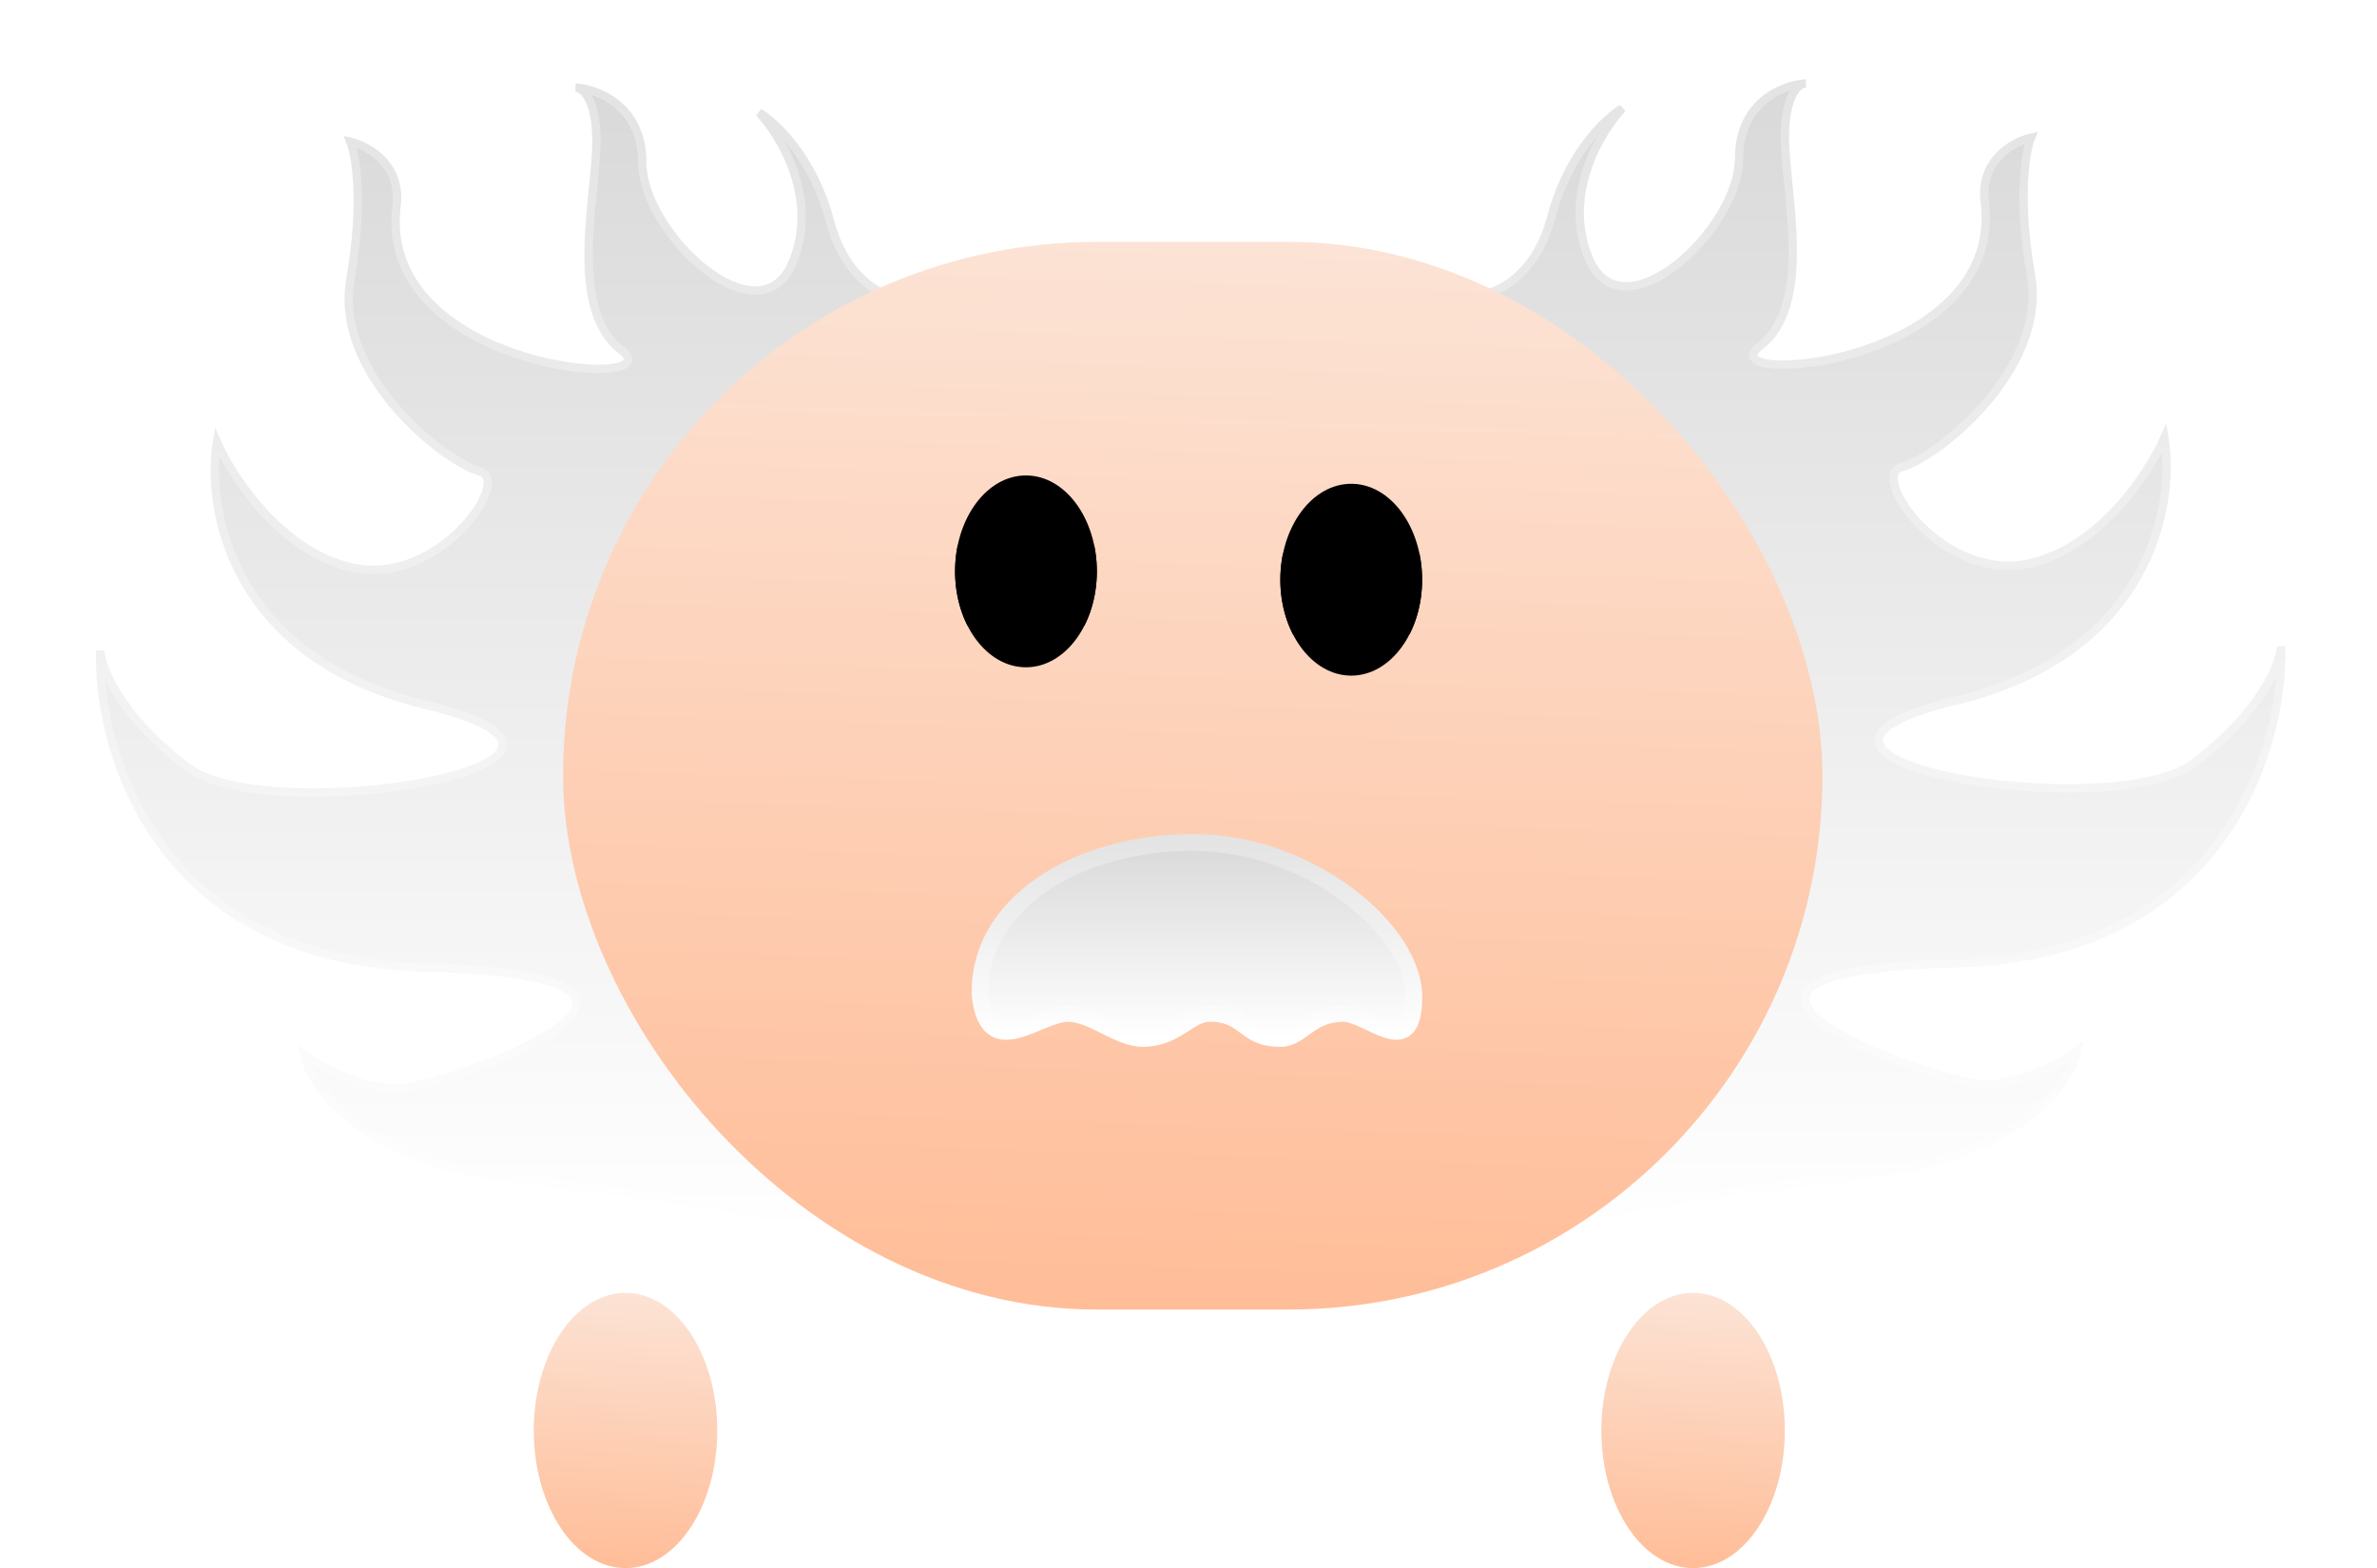 <svg width="285" height="188" viewBox="0 0 285 188" fill="none" xmlns="http://www.w3.org/2000/svg">
<g filter="url(#filter0_di_119_9)">
<path d="M95.511 24.5C97.511 32.1 102.677 34 105.011 34C160 34 162.5 157.5 98.511 146C93.344 144.667 78.211 141.5 59.011 139.5C39.811 137.5 33.344 128.667 32.511 124.5C34.344 125.833 39.111 128.5 43.511 128.5C49.011 128.5 87.011 115 47.011 114C15.011 113.2 7.677 88.333 8.011 76C8.177 78.167 10.511 84 18.511 90C28.511 97.5 76.011 89.5 47.011 82.5C23.811 76.9 20.677 59.167 22.011 51C23.844 55.167 29.611 64 38.011 66C48.511 68.5 57.511 55.5 53.511 54.5C49.511 53.5 36.011 43 38.011 31.5C39.611 22.3 38.677 16.667 38.011 15C40.177 15.5 44.311 17.8 43.511 23C41.511 42.5 77.011 45 70.511 40C64.011 35 67.511 21.5 67.511 15C67.511 10.043 65.996 8.63 65.133 8.509C65.092 8.505 65.051 8.503 65.011 8.5C65.05 8.5 65.091 8.503 65.133 8.509C67.837 8.729 73.011 10.802 73.011 17.5C73.011 26 87.011 39 91.011 29.5C94.211 21.9 89.677 14.333 87.011 11.5C89.011 12.667 93.511 16.9 95.511 24.5Z" fill="url(#paint0_linear_119_9)"/>
<path d="M105.011 34C102.677 34 97.511 32.1 95.511 24.5C93.511 16.9 89.011 12.667 87.011 11.5C89.677 14.333 94.211 21.9 91.011 29.5C87.011 39 73.011 26 73.011 17.5C73.011 10.7 67.677 8.667 65.011 8.5C65.844 8.5 67.511 9.8 67.511 15C67.511 21.5 64.011 35 70.511 40C77.011 45 41.511 42.5 43.511 23C44.311 17.8 40.177 15.5 38.011 15C38.677 16.667 39.611 22.3 38.011 31.5C36.011 43 49.511 53.5 53.511 54.5C57.511 55.5 48.511 68.5 38.011 66C29.611 64 23.844 55.167 22.011 51C20.677 59.167 23.811 76.9 47.011 82.5C76.011 89.5 28.511 97.5 18.511 90C10.511 84 8.177 78.167 8.011 76C7.677 88.333 15.011 113.2 47.011 114C87.011 115 49.011 128.5 43.511 128.5C39.111 128.5 34.344 125.833 32.511 124.5C33.344 128.667 39.811 137.5 59.011 139.5C78.211 141.5 93.344 144.667 98.511 146C162.5 157.5 160 34 105.011 34Z" stroke="url(#paint1_linear_119_9)"/>
<path d="M182.011 24C180.011 31.6 174.844 33.5 172.511 33.5C110.5 39.5 130 158.5 179.011 145.5C184.177 144.167 199.311 141 218.511 139C237.711 137 244.177 128.167 245.011 124C243.177 125.333 238.411 128 234.011 128C228.511 128 190.511 114.5 230.511 113.5C262.511 112.7 269.844 87.833 269.511 75.5C269.344 77.667 267.011 83.5 259.011 89.5C249.011 97 201.511 89 230.511 82C253.711 76.4 256.844 58.667 255.511 50.5C253.677 54.667 247.911 63.5 239.511 65.5C229.011 68 220.011 55 224.011 54C228.011 53 241.511 42.5 239.511 31C237.911 21.8 238.844 16.167 239.511 14.5C237.344 15 233.211 17.3 234.011 22.5C236.011 42 200.511 44.5 207.011 39.5C213.511 34.5 210.011 21 210.011 14.5C210.011 9.543 211.525 8.13 212.389 8.009C212.43 8.005 212.471 8.003 212.511 8C212.472 8 212.431 8.003 212.389 8.009C209.685 8.229 204.511 10.302 204.511 17C204.511 25.5 190.511 38.5 186.511 29C183.311 21.4 187.844 13.833 190.511 11C188.511 12.167 184.011 16.4 182.011 24Z" fill="url(#paint2_linear_119_9)"/>
<path d="M172.511 33.5C174.844 33.5 180.011 31.6 182.011 24C184.011 16.4 188.511 12.167 190.511 11C187.844 13.833 183.311 21.4 186.511 29C190.511 38.5 204.511 25.5 204.511 17C204.511 10.2 209.844 8.167 212.511 8C211.677 8 210.011 9.3 210.011 14.5C210.011 21 213.511 34.5 207.011 39.5C200.511 44.5 236.011 42 234.011 22.5C233.211 17.3 237.344 15 239.511 14.5C238.844 16.167 237.911 21.8 239.511 31C241.511 42.5 228.011 53 224.011 54C220.011 55 229.011 68 239.511 65.5C247.911 63.5 253.677 54.667 255.511 50.5C256.844 58.667 253.711 76.4 230.511 82C201.511 89 249.011 97 259.011 89.5C267.011 83.5 269.344 77.667 269.511 75.5C269.844 87.833 262.511 112.7 230.511 113.5C190.511 114.5 228.511 128 234.011 128C238.411 128 243.177 125.333 245.011 124C244.177 128.167 237.711 137 218.511 139C199.311 141 184.177 144.167 179.011 145.5C130 158.5 110.5 39.5 172.511 33.5Z" stroke="url(#paint3_linear_119_9)"/>
<rect x="63.511" y="27" width="151" height="128" rx="64" fill="url(#paint4_linear_119_9)"/>
<g filter="url(#filter1_d_119_9)">
<path d="M139.026 95C125.026 95 113.026 102.5 113.526 113.5C114.526 121.5 120.526 115.5 124.026 115.5C127.026 115.5 130.026 118.5 133.026 118.5C137.057 118.5 138.526 115.5 141.026 115.5C145.526 115.5 145.026 118.5 149.526 118.5C152.026 118.5 153.026 115.5 157.026 115.5C160.188 115.5 165.526 121.5 165.526 113.5C165.526 105.5 153.026 95 139.026 95Z" fill="url(#paint5_linear_119_9)"/>
<path d="M139.026 95C125.026 95 113.026 102.5 113.526 113.5C114.526 121.5 120.526 115.5 124.026 115.5C127.026 115.5 130.026 118.5 133.026 118.5C137.057 118.5 138.526 115.5 141.026 115.5C145.526 115.5 145.026 118.5 149.526 118.5C152.026 118.5 153.026 115.5 157.026 115.5C160.188 115.5 165.526 121.5 165.526 113.5C165.526 105.5 153.026 95 139.026 95Z" stroke="url(#paint6_linear_119_9)" stroke-width="2" stroke-linecap="round"/>
</g>
<ellipse cx="119.011" cy="66.5" rx="8.5" ry="11.5" fill="black"/>
<ellipse cx="158.011" cy="67.5" rx="8.5" ry="11.5" fill="black"/>
<ellipse cx="119.011" cy="66.5" rx="8.5" ry="11.5" fill="url(#paint7_linear_119_9)"/>
<ellipse cx="158.011" cy="67.5" rx="8.5" ry="11.5" fill="url(#paint8_linear_119_9)"/>
</g>
<ellipse cx="75" cy="171.5" rx="11" ry="16.5" fill="url(#paint9_linear_119_9)"/>
<ellipse cx="203" cy="171.5" rx="11" ry="16.5" fill="url(#paint10_linear_119_9)"/>
<defs>
<filter id="filter0_di_119_9" x="0.6" y="0.6" width="284.321" height="169.3" filterUnits="userSpaceOnUse" color-interpolation-filters="sRGB">
<feFlood flood-opacity="0" result="BackgroundImageFix"/>
<feColorMatrix in="SourceAlpha" type="matrix" values="0 0 0 0 0 0 0 0 0 0 0 0 0 0 0 0 0 0 127 0" result="hardAlpha"/>
<feOffset dx="4" dy="4"/>
<feGaussianBlur stdDeviation="5.45"/>
<feComposite in2="hardAlpha" operator="out"/>
<feColorMatrix type="matrix" values="0 0 0 0 0 0 0 0 0 0 0 0 0 0 0 0 0 0 0.25 0"/>
<feBlend mode="normal" in2="BackgroundImageFix" result="effect1_dropShadow_119_9"/>
<feBlend mode="normal" in="SourceGraphic" in2="effect1_dropShadow_119_9" result="shape"/>
<feColorMatrix in="SourceAlpha" type="matrix" values="0 0 0 0 0 0 0 0 0 0 0 0 0 0 0 0 0 0 127 0" result="hardAlpha"/>
<feOffset dy="-2"/>
<feGaussianBlur stdDeviation="2"/>
<feComposite in2="hardAlpha" operator="arithmetic" k2="-1" k3="1"/>
<feColorMatrix type="matrix" values="0 0 0 0 0 0 0 0 0 0 0 0 0 0 0 0 0 0 0.25 0"/>
<feBlend mode="normal" in2="shape" result="effect2_innerShadow_119_9"/>
</filter>
<filter id="filter1_d_119_9" x="96.111" y="81.6" width="86.815" height="58.3" filterUnits="userSpaceOnUse" color-interpolation-filters="sRGB">
<feFlood flood-opacity="0" result="BackgroundImageFix"/>
<feColorMatrix in="SourceAlpha" type="matrix" values="0 0 0 0 0 0 0 0 0 0 0 0 0 0 0 0 0 0 127 0" result="hardAlpha"/>
<feOffset dy="4"/>
<feGaussianBlur stdDeviation="8.2"/>
<feComposite in2="hardAlpha" operator="out"/>
<feColorMatrix type="matrix" values="0 0 0 0 0 0 0 0 0 0 0 0 0 0 0 0 0 0 0.25 0"/>
<feBlend mode="normal" in2="BackgroundImageFix" result="effect1_dropShadow_119_9"/>
<feBlend mode="normal" in="SourceGraphic" in2="effect1_dropShadow_119_9" result="shape"/>
</filter>
<linearGradient id="paint0_linear_119_9" x1="77.195" y1="8.5" x2="77.195" y2="146.756" gradientUnits="userSpaceOnUse">
<stop stop-color="#D9D9D9"/>
<stop offset="1" stop-color="white"/>
</linearGradient>
<linearGradient id="paint1_linear_119_9" x1="77.195" y1="8.5" x2="77.195" y2="146.756" gradientUnits="userSpaceOnUse">
<stop stop-color="#E4E4E4"/>
<stop offset="1" stop-color="white"/>
</linearGradient>
<linearGradient id="paint2_linear_119_9" x1="201.544" y1="8" x2="201.544" y2="146.492" gradientUnits="userSpaceOnUse">
<stop stop-color="#D9D9D9"/>
<stop offset="1" stop-color="white"/>
</linearGradient>
<linearGradient id="paint3_linear_119_9" x1="201.544" y1="8" x2="201.544" y2="146.492" gradientUnits="userSpaceOnUse">
<stop stop-color="#E4E4E4"/>
<stop offset="1" stop-color="white"/>
</linearGradient>
<linearGradient id="paint4_linear_119_9" x1="143.511" y1="27" x2="139.511" y2="155" gradientUnits="userSpaceOnUse">
<stop stop-color="#FCE3D5"/>
<stop offset="1" stop-color="#FFBD98"/>
</linearGradient>
<linearGradient id="paint5_linear_119_9" x1="139.518" y1="95" x2="139.518" y2="118.5" gradientUnits="userSpaceOnUse">
<stop stop-color="#D9D9D9"/>
<stop offset="1" stop-color="white"/>
</linearGradient>
<linearGradient id="paint6_linear_119_9" x1="139.518" y1="95" x2="139.518" y2="118.5" gradientUnits="userSpaceOnUse">
<stop stop-color="#E4E4E4"/>
<stop offset="1" stop-color="white"/>
</linearGradient>
<linearGradient id="paint7_linear_119_9" x1="119.011" y1="55" x2="119.011" y2="82.792" gradientUnits="userSpaceOnUse">
<stop offset="0.3" stop-opacity="0"/>
<stop offset="0.3" stop-opacity="0"/>
<stop offset="0.3" stop-opacity="0"/>
<stop offset="0.3"/>
<stop offset="0.65"/>
<stop offset="0.65" stop-opacity="0"/>
</linearGradient>
<linearGradient id="paint8_linear_119_9" x1="158.011" y1="56" x2="158.011" y2="83.792" gradientUnits="userSpaceOnUse">
<stop offset="0.3" stop-opacity="0"/>
<stop offset="0.3" stop-opacity="0"/>
<stop offset="0.3" stop-opacity="0"/>
<stop offset="0.3"/>
<stop offset="0.65"/>
<stop offset="0.65" stop-opacity="0"/>
</linearGradient>
<linearGradient id="paint9_linear_119_9" x1="75.656" y1="155" x2="73.835" y2="187.932" gradientUnits="userSpaceOnUse">
<stop stop-color="#FCE3D5"/>
<stop offset="1" stop-color="#FFBD98"/>
</linearGradient>
<linearGradient id="paint10_linear_119_9" x1="203.656" y1="155" x2="201.835" y2="187.932" gradientUnits="userSpaceOnUse">
<stop stop-color="#FCE3D5"/>
<stop offset="1" stop-color="#FFBD98"/>
</linearGradient>
</defs>
</svg>
